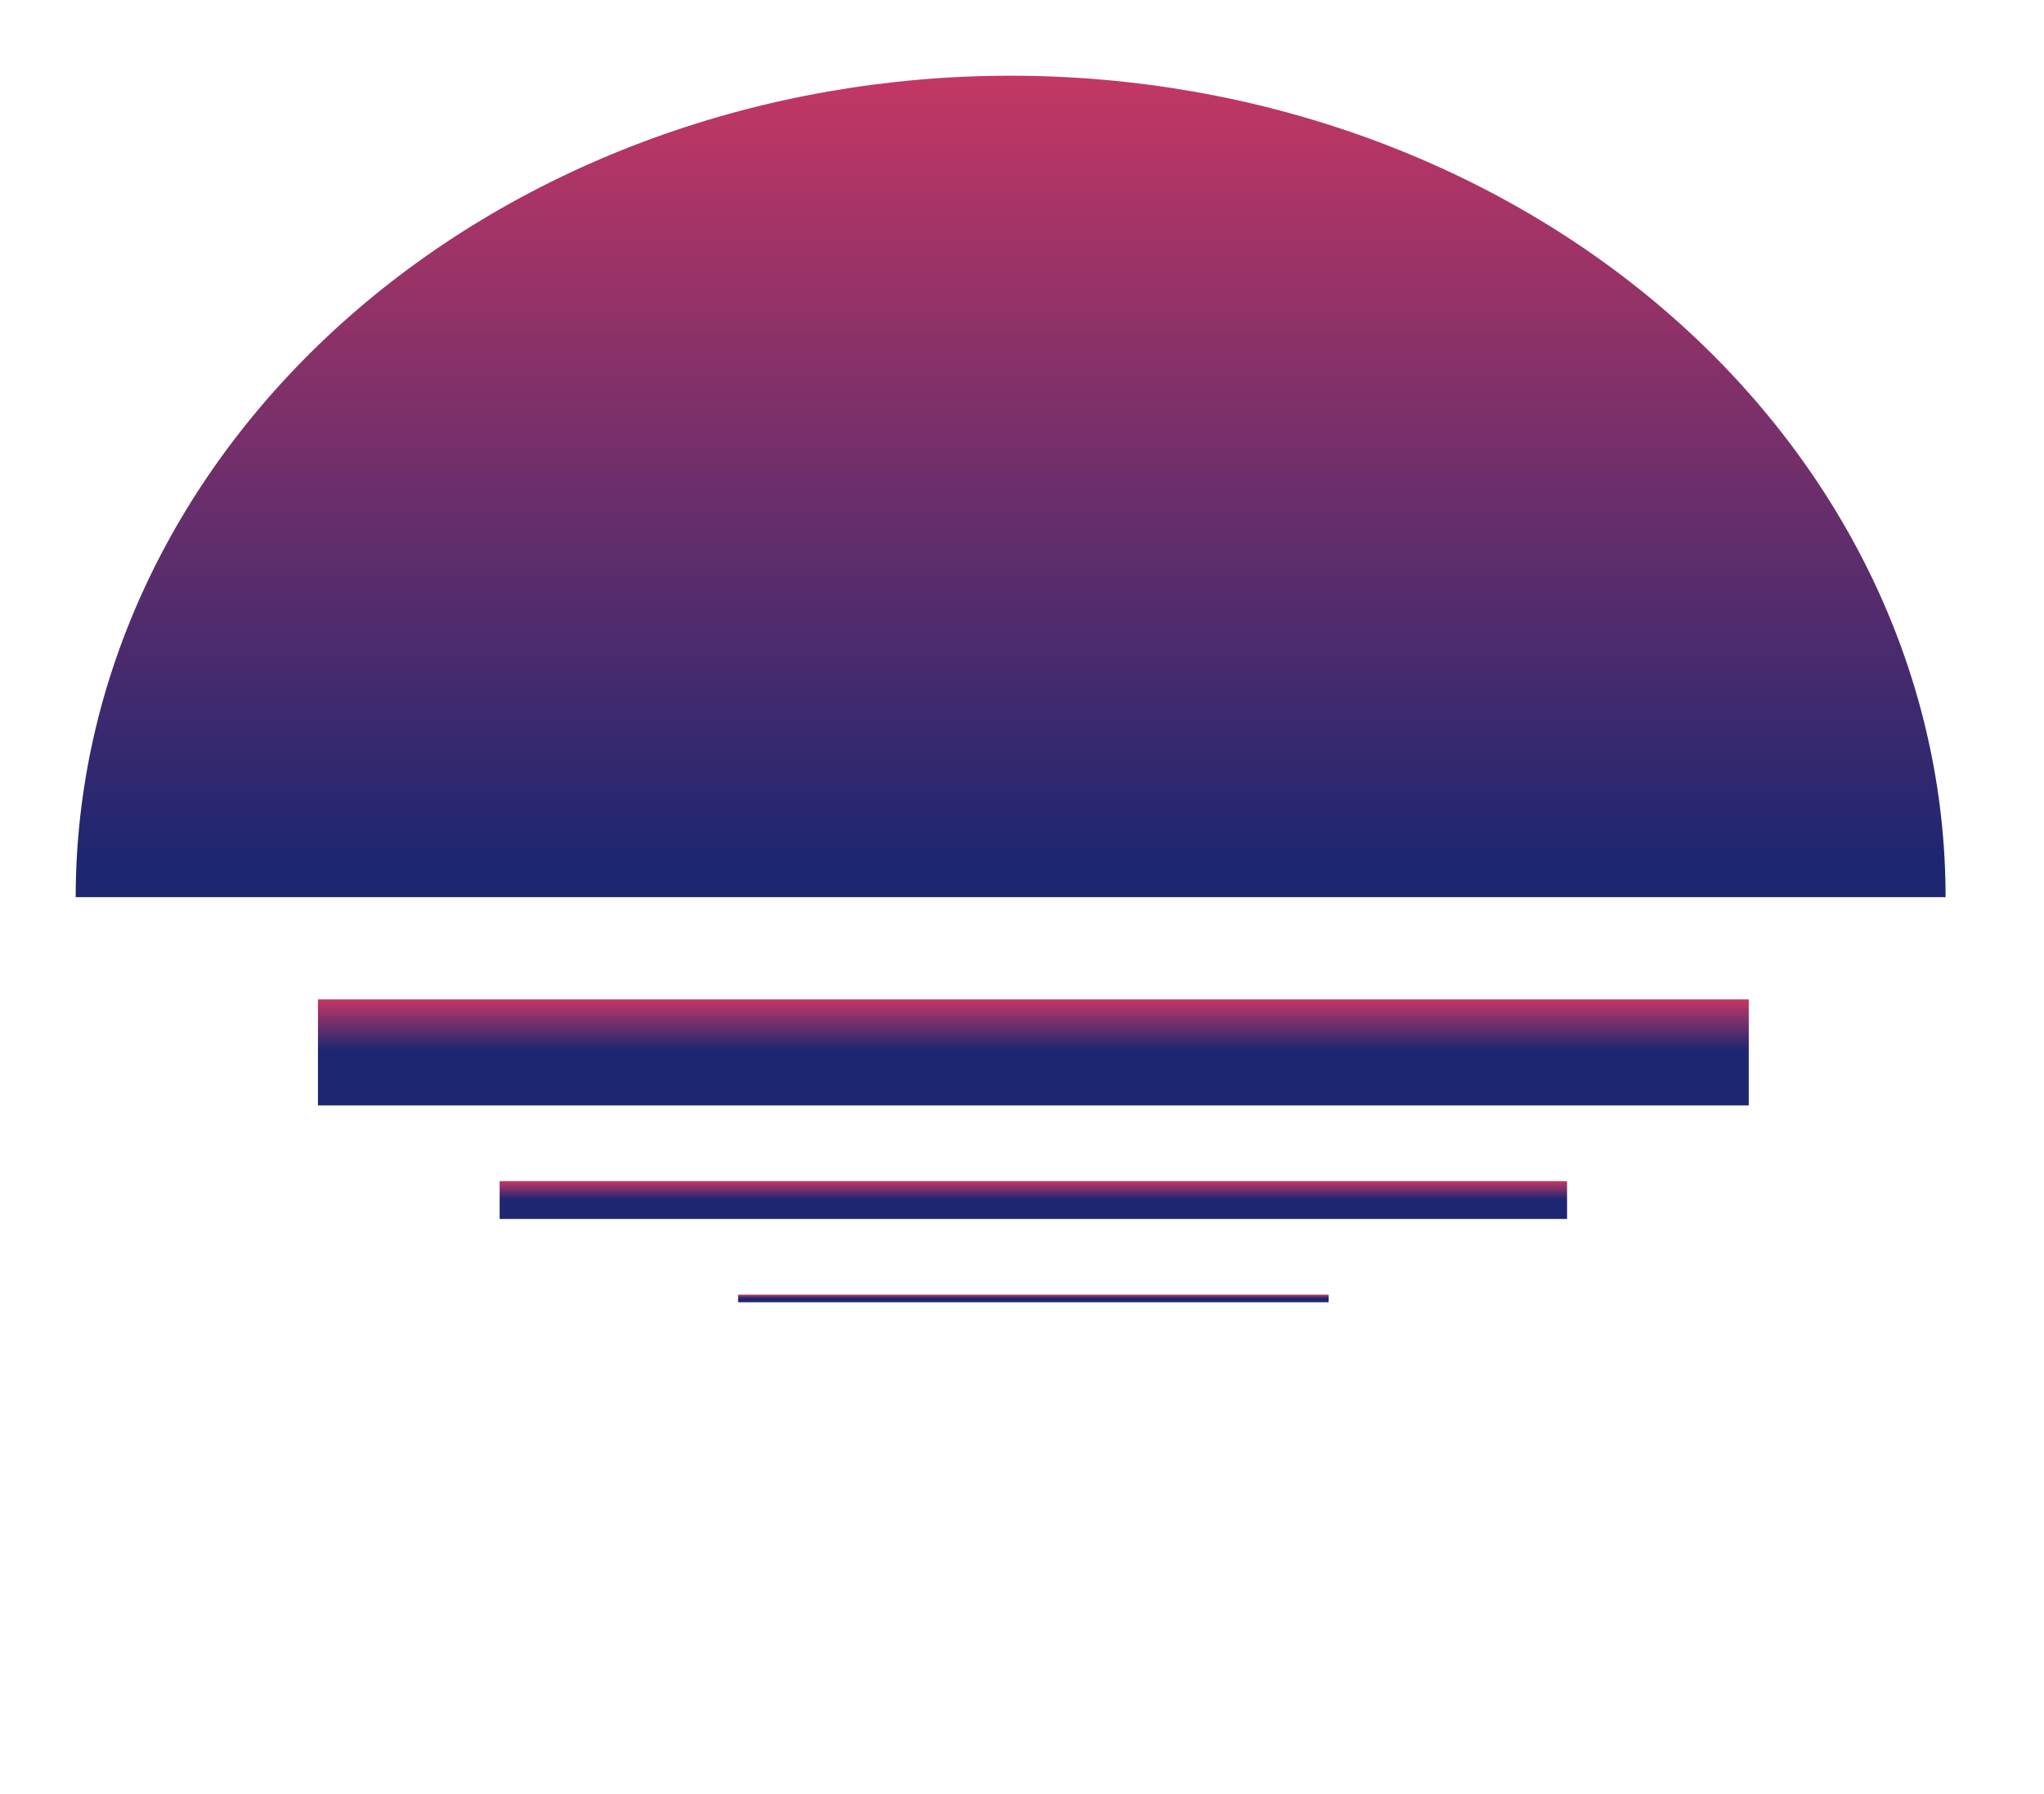 <svg width="270" height="237" viewBox="0 0 270 237" fill="none" xmlns="http://www.w3.org/2000/svg">
<g id="logo">
<g id="tophat">
<path id="Ellipse 6" d="M257 118.5C257 104.252 253.806 90.143 247.599 76.979C241.393 63.815 232.296 51.854 220.828 41.779C209.36 31.704 195.745 23.712 180.761 18.259C165.778 12.806 149.718 10 133.5 10C117.282 10 101.222 12.806 86.239 18.259C71.255 23.712 57.64 31.704 46.172 41.779C34.704 51.854 25.607 63.815 19.401 76.979C13.194 90.143 10 104.252 10 118.5L133.5 118.5H257Z" fill="url(#paint0_linear_74_951)"/>
</g>
<g id="downstairs">
<rect id="Rectangle 9" x="42" y="132" width="189" height="14" fill="url(#paint1_linear_74_951)"/>
<rect id="Rectangle 10" x="66" y="156" width="141" height="5" fill="url(#paint2_linear_74_951)"/>
<rect id="Rectangle 11" x="97.5" y="171" width="78" height="1" fill="url(#paint3_linear_74_951)"/>
</g>
</g>
<defs>
<linearGradient id="paint0_linear_74_951" x1="133.5" y1="10" x2="133.5" y2="227" gradientUnits="userSpaceOnUse">
<stop stop-color="#C33764"/>
<stop offset="0.481" stop-color="#1D2671"/>
</linearGradient>
<linearGradient id="paint1_linear_74_951" x1="136.5" y1="132" x2="136.5" y2="146" gradientUnits="userSpaceOnUse">
<stop stop-color="#C33764"/>
<stop offset="0.481" stop-color="#1D2671"/>
</linearGradient>
<linearGradient id="paint2_linear_74_951" x1="136.5" y1="156" x2="136.5" y2="161" gradientUnits="userSpaceOnUse">
<stop stop-color="#C33764"/>
<stop offset="0.481" stop-color="#1D2671"/>
</linearGradient>
<linearGradient id="paint3_linear_74_951" x1="136.5" y1="171" x2="136.5" y2="172" gradientUnits="userSpaceOnUse">
<stop stop-color="#C33764"/>
<stop offset="0.481" stop-color="#1D2671"/>
</linearGradient>
</defs>
</svg>
